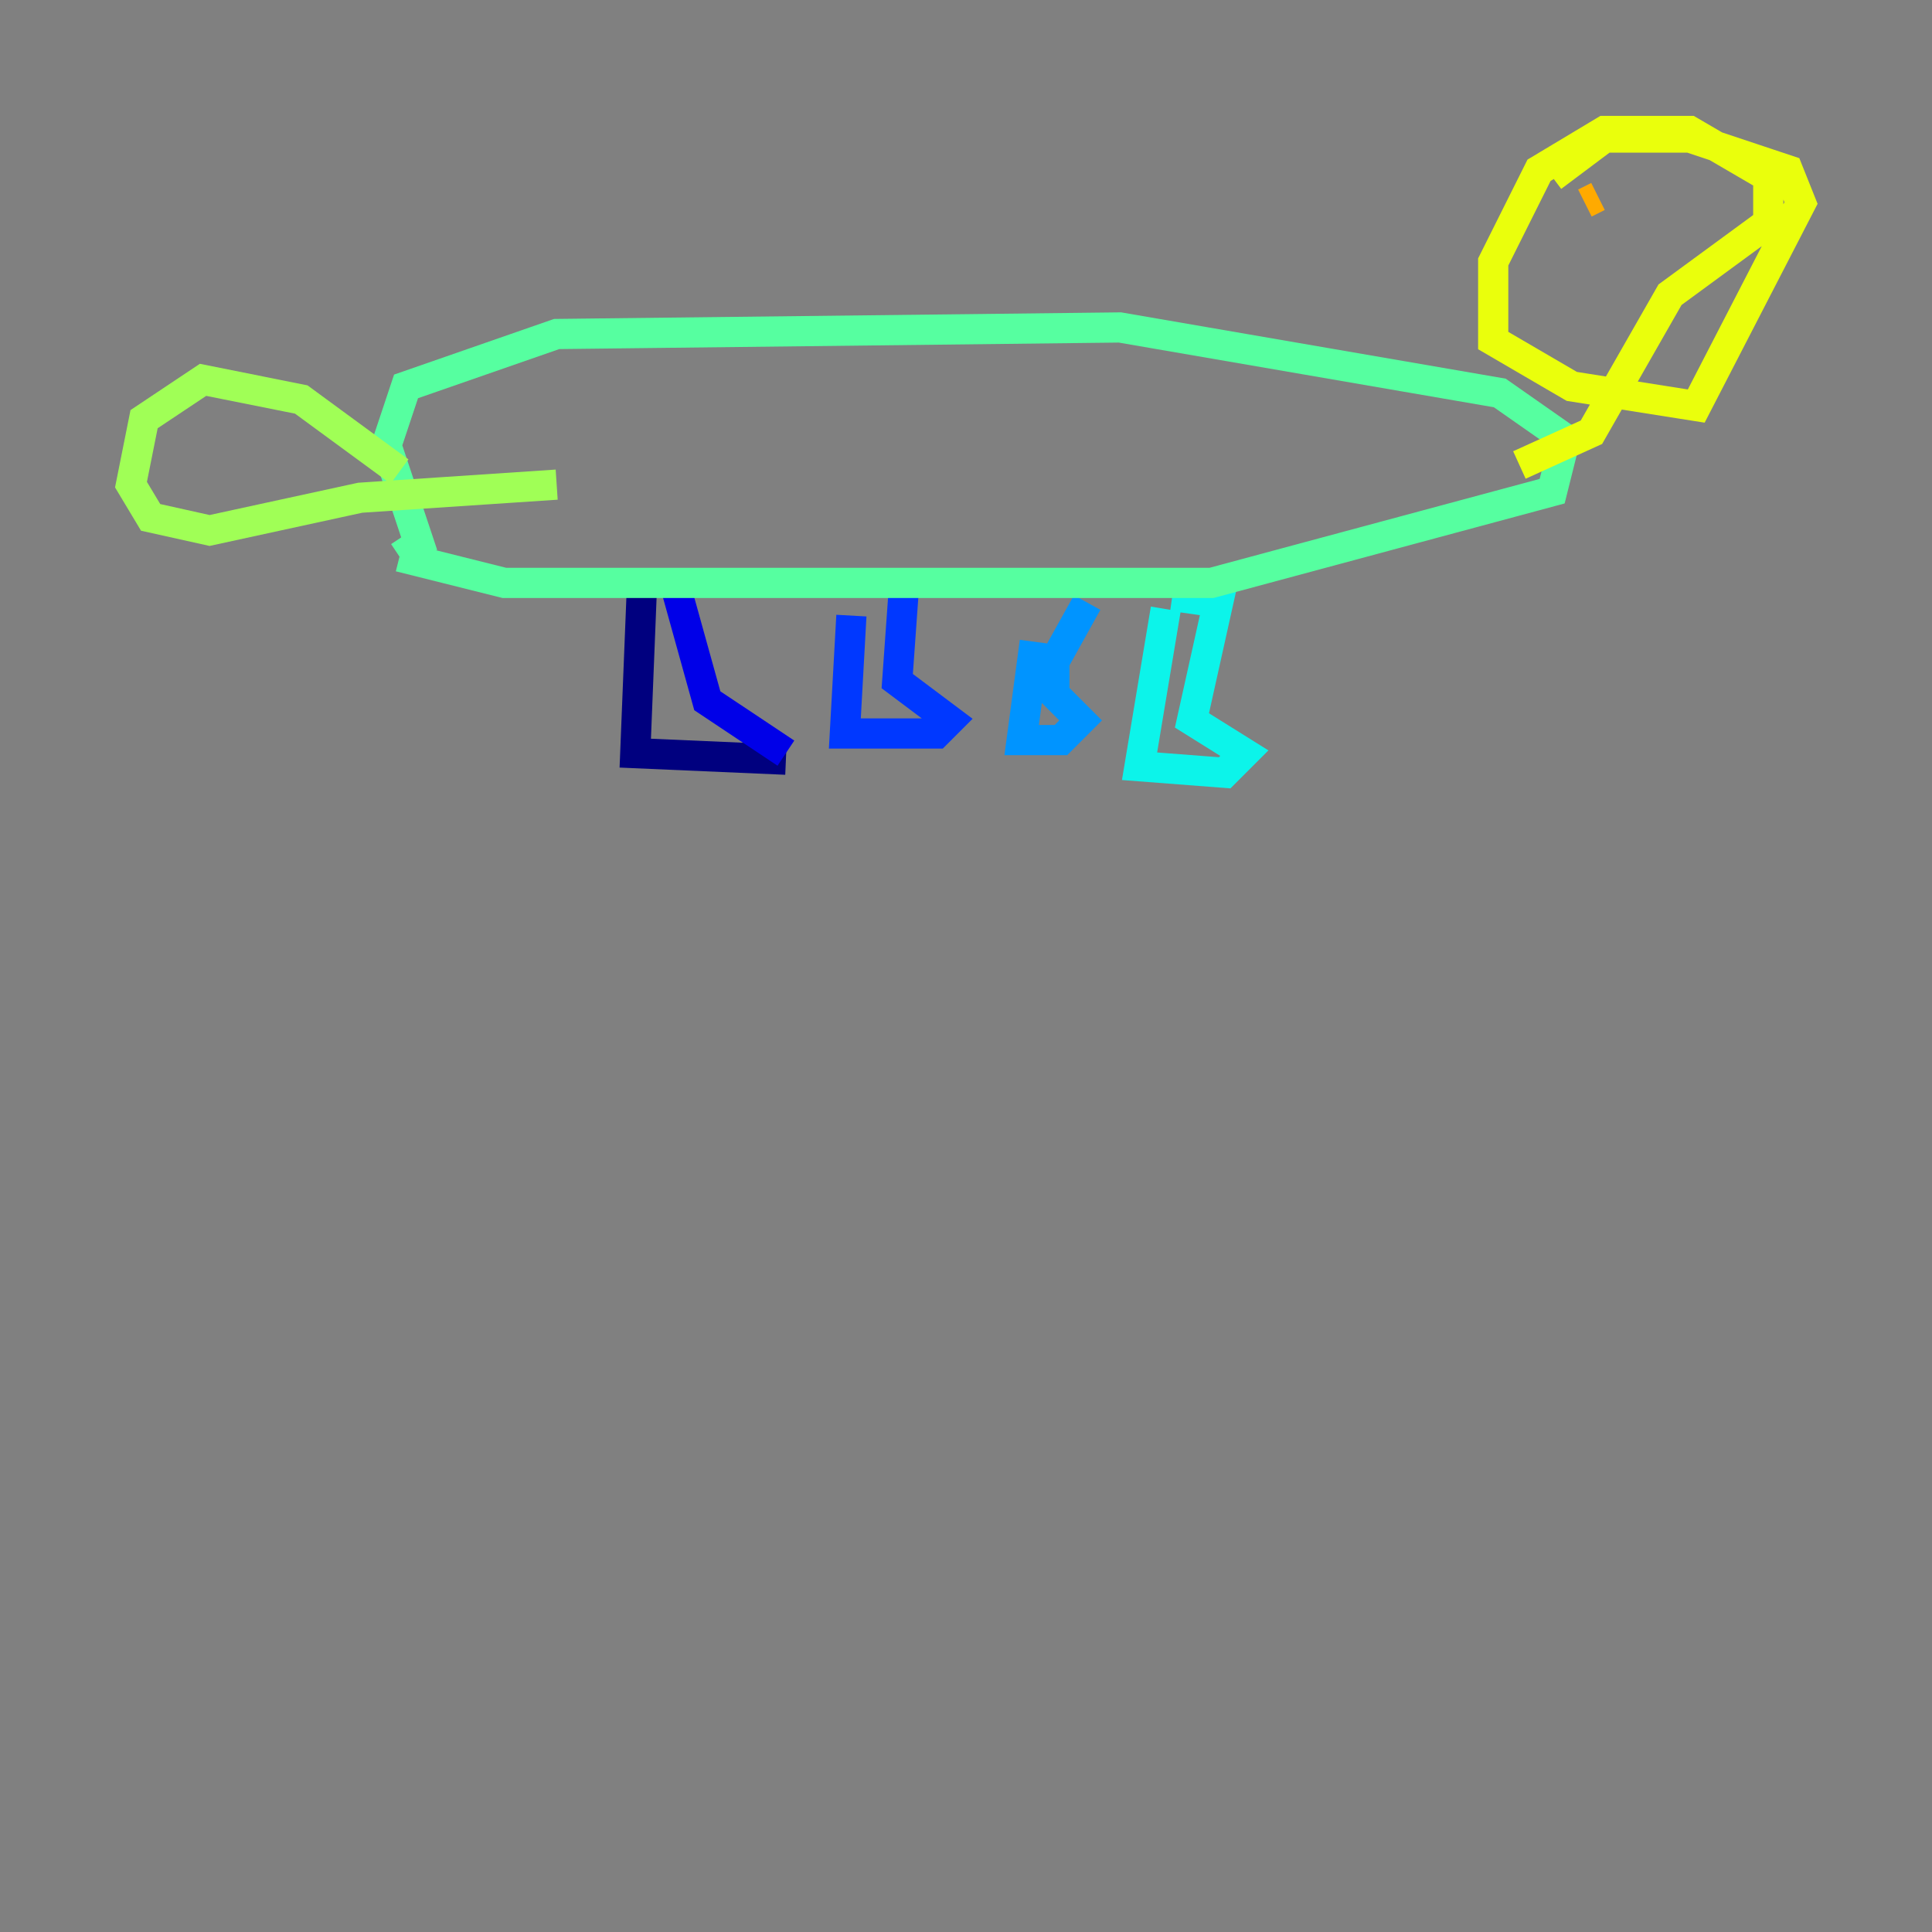 <?xml version="1.0" encoding="utf-8" ?>
<svg baseProfile="tiny" height="128" version="1.2" viewBox="0,0,128,128" width="128" xmlns="http://www.w3.org/2000/svg" xmlns:ev="http://www.w3.org/2001/xml-events" xmlns:xlink="http://www.w3.org/1999/xlink"><rect x="0" y="0" width="128" height="128" fill="#808080" stroke="none"/><defs /><polyline fill="none" points="42.522,39.051 42.088,49.898 52.068,50.332" stroke="#00007f" stroke-width="2" /><polyline fill="none" points="52.068,49.898 46.861,46.427 44.691,38.617" stroke="#0000e8" stroke-width="2" /><polyline fill="none" points="56.407,40.786 55.973,48.597 62.047,48.597 62.915,47.729 59.444,45.125 59.878,39.051" stroke="#0038ff" stroke-width="2" /><polyline fill="none" points="68.556,42.522 67.688,49.031 70.291,49.031 71.593,47.729 69.858,45.993 69.858,43.824 72.027,39.919" stroke="#0094ff" stroke-width="2" /><polyline fill="none" points="77.234,40.352 75.498,50.766 81.139,51.2 82.441,49.898 78.969,47.729 80.705,39.919 77.668,39.485" stroke="#0cf4ea" stroke-width="2" /><polyline fill="none" points="26.468,36.881 33.41,38.617 80.271,38.617 102.834,32.542 103.702,29.071 99.363,26.034 74.197,21.695 36.881,22.129 26.902,25.6 25.6,29.505 27.77,36.014 26.468,36.881" stroke="#56ffa0" stroke-width="2" /><polyline fill="none" points="26.468,31.241 19.959,26.468 13.451,25.166 9.546,27.77 8.678,32.108 9.98,34.278 13.885,35.146 23.864,32.976 36.881,32.108" stroke="#a0ff56" stroke-width="2" /><polyline fill="none" points="100.664,30.807 105.437,28.637 110.644,19.525 117.153,14.752 117.153,11.715 111.946,8.678 106.305,8.678 101.966,11.281 98.929,17.356 98.929,22.563 104.136,25.6 112.38,26.902 119.322,13.451 118.454,11.281 111.946,9.112 106.305,9.112 102.834,11.715" stroke="#eaff0c" stroke-width="2" /><polyline fill="none" points="105.003,13.451 105.871,13.017" stroke="#ffaa00" stroke-width="2" /><polyline fill="none" points="113.248,13.885 113.248,13.885" stroke="#ff5500" stroke-width="2" /><polyline fill="none" points="111.078,12.149 111.078,12.149" stroke="#e80000" stroke-width="2" /><polyline fill="none" points="111.078,12.149 111.078,12.149" stroke="#7f0000" stroke-width="2" /></svg>